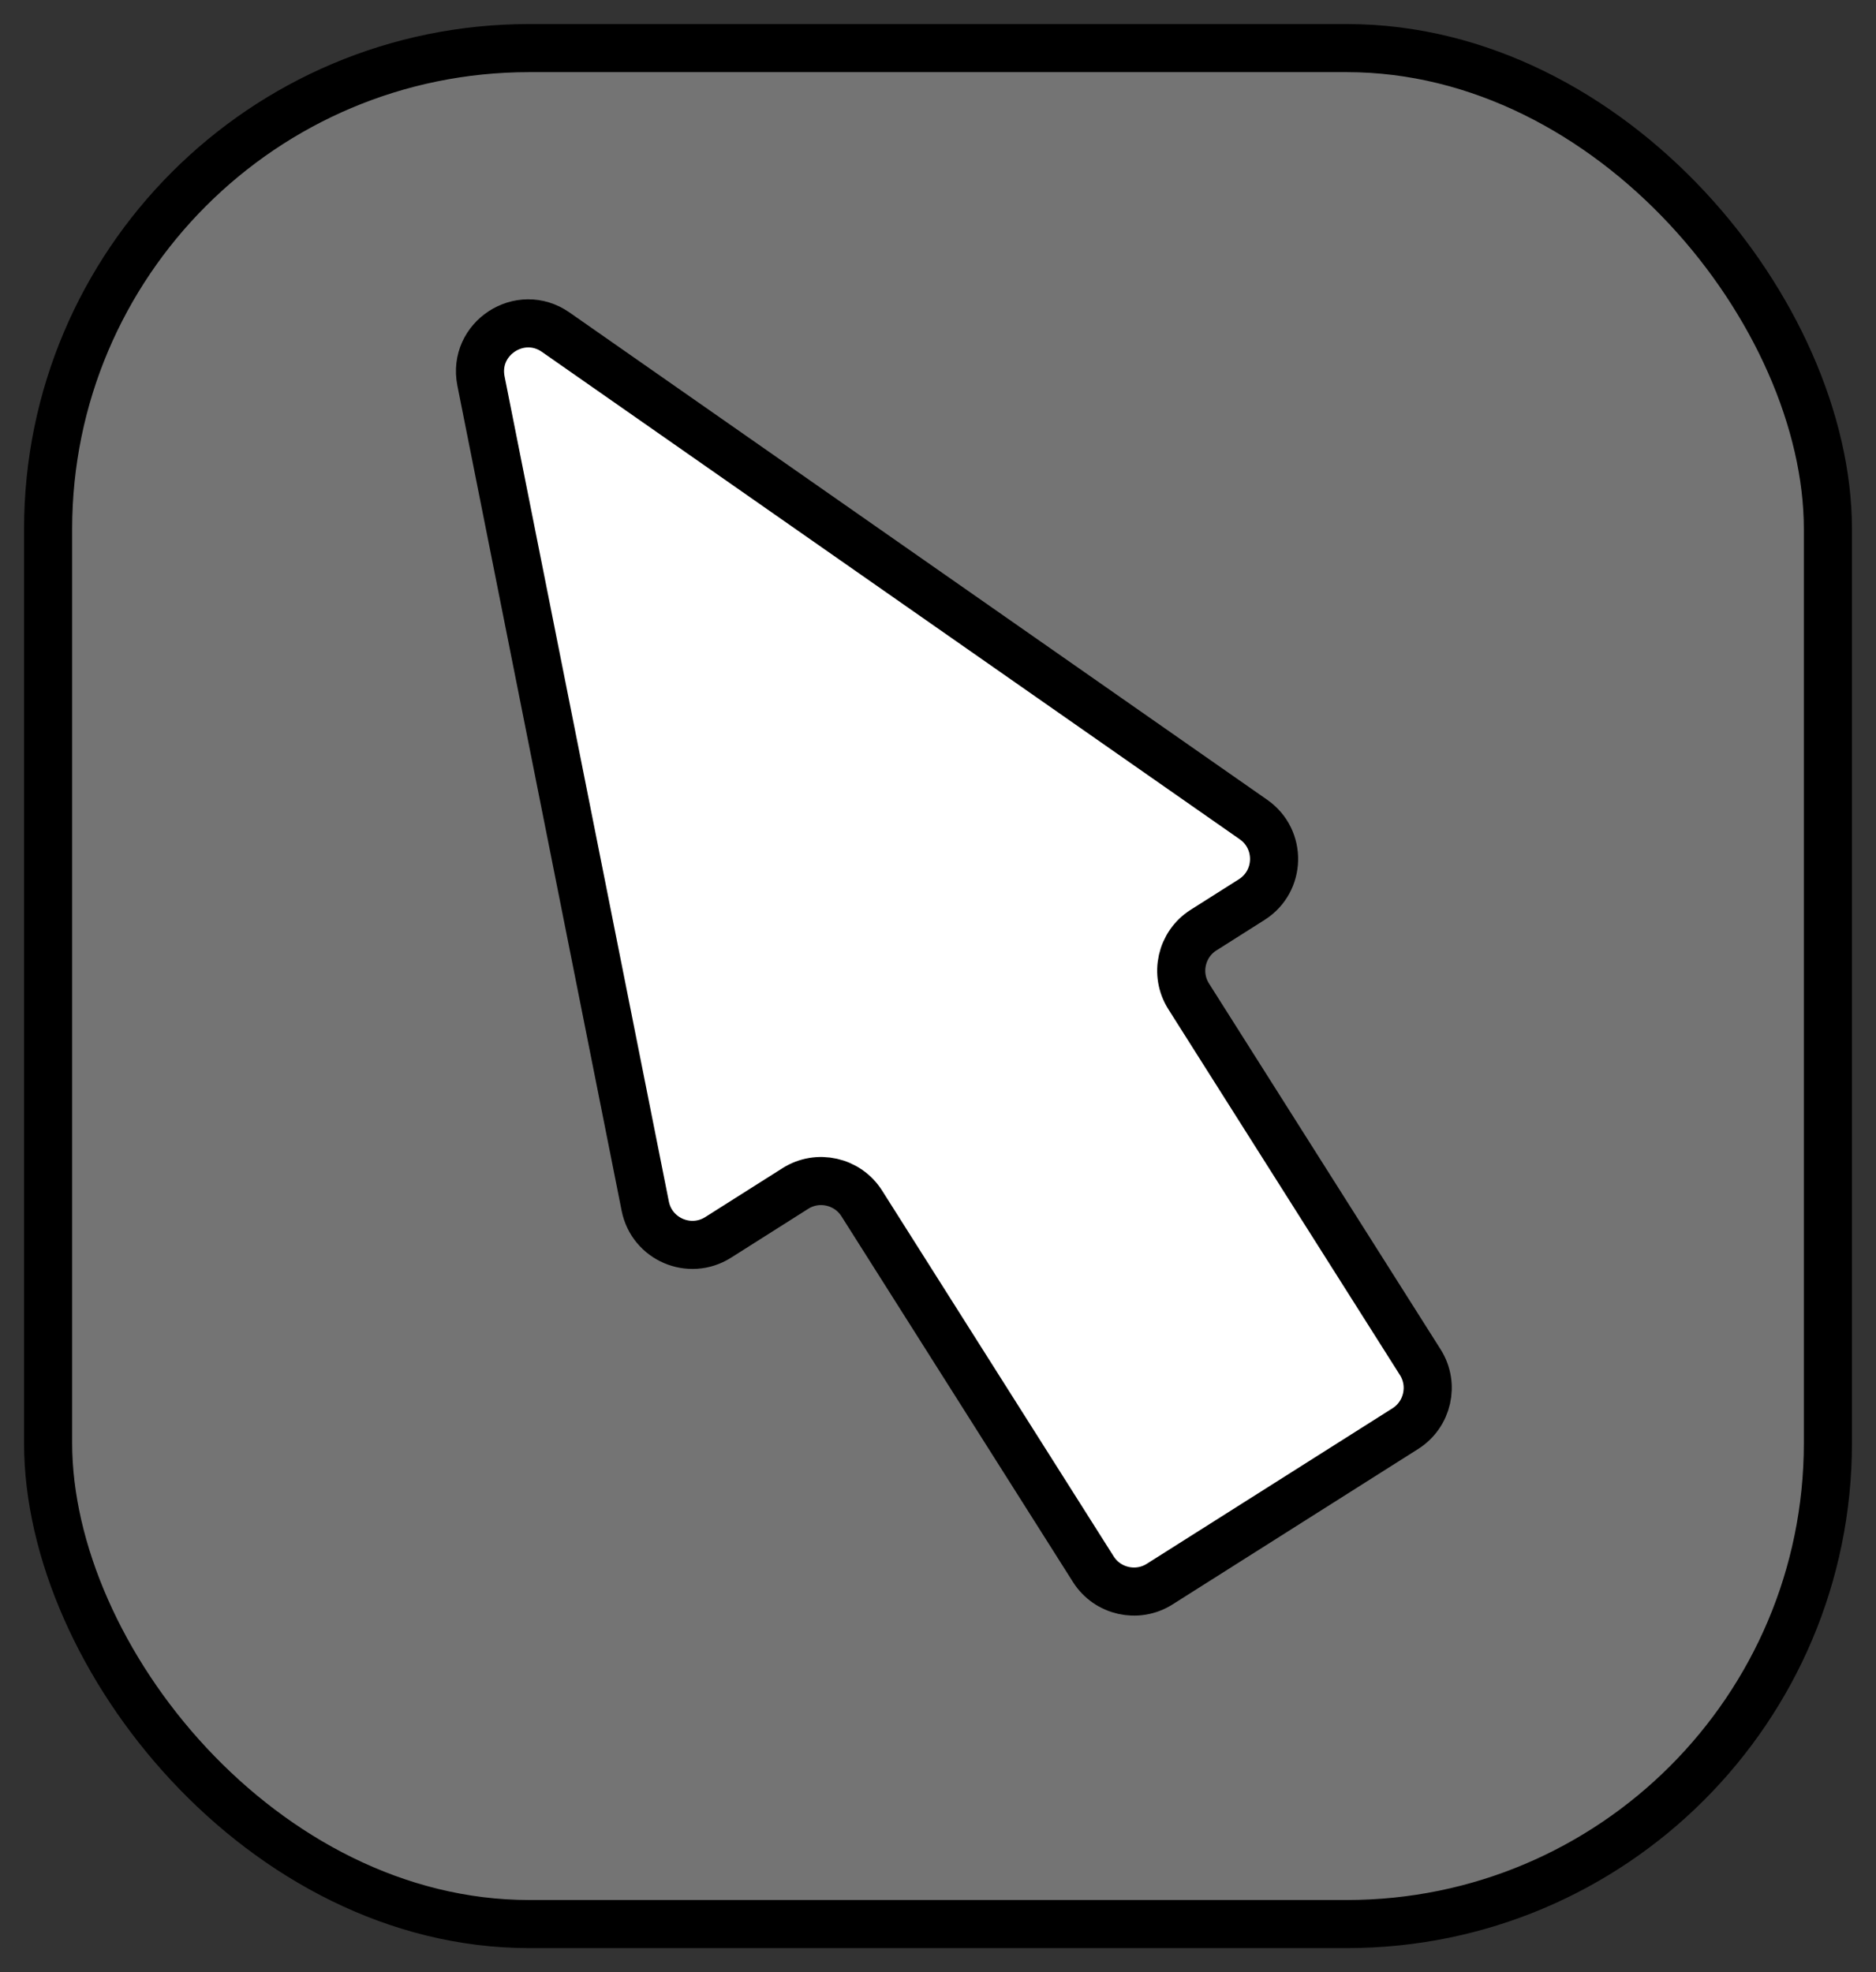 <svg width="39" height="41" viewBox="0 0 39 41" fill="none" xmlns="http://www.w3.org/2000/svg">
<rect x="0" y="0" width="39" height="41" fill="#333333" stroke="none"/>
<rect x="1" y="1" width="37" height="39" rx="10" fill="#747474" stroke="black"/>
<path d="M29.216 29.7L26.096 31.675L24.108 32.933C23.642 33.228 23.024 33.089 22.729 32.623L17.915 25.018C17.619 24.552 17.001 24.413 16.535 24.708L14.929 25.725C14.336 26.1 13.551 25.764 13.414 25.075L9.999 7.921C9.823 7.038 10.814 6.39 11.553 6.906L26.059 17.038C26.645 17.447 26.625 18.32 26.022 18.702L25.021 19.336C24.555 19.631 24.416 20.249 24.712 20.715L29.526 28.32C29.821 28.786 29.682 29.404 29.216 29.7Z" fill="white" stroke="black"/>
</svg>
